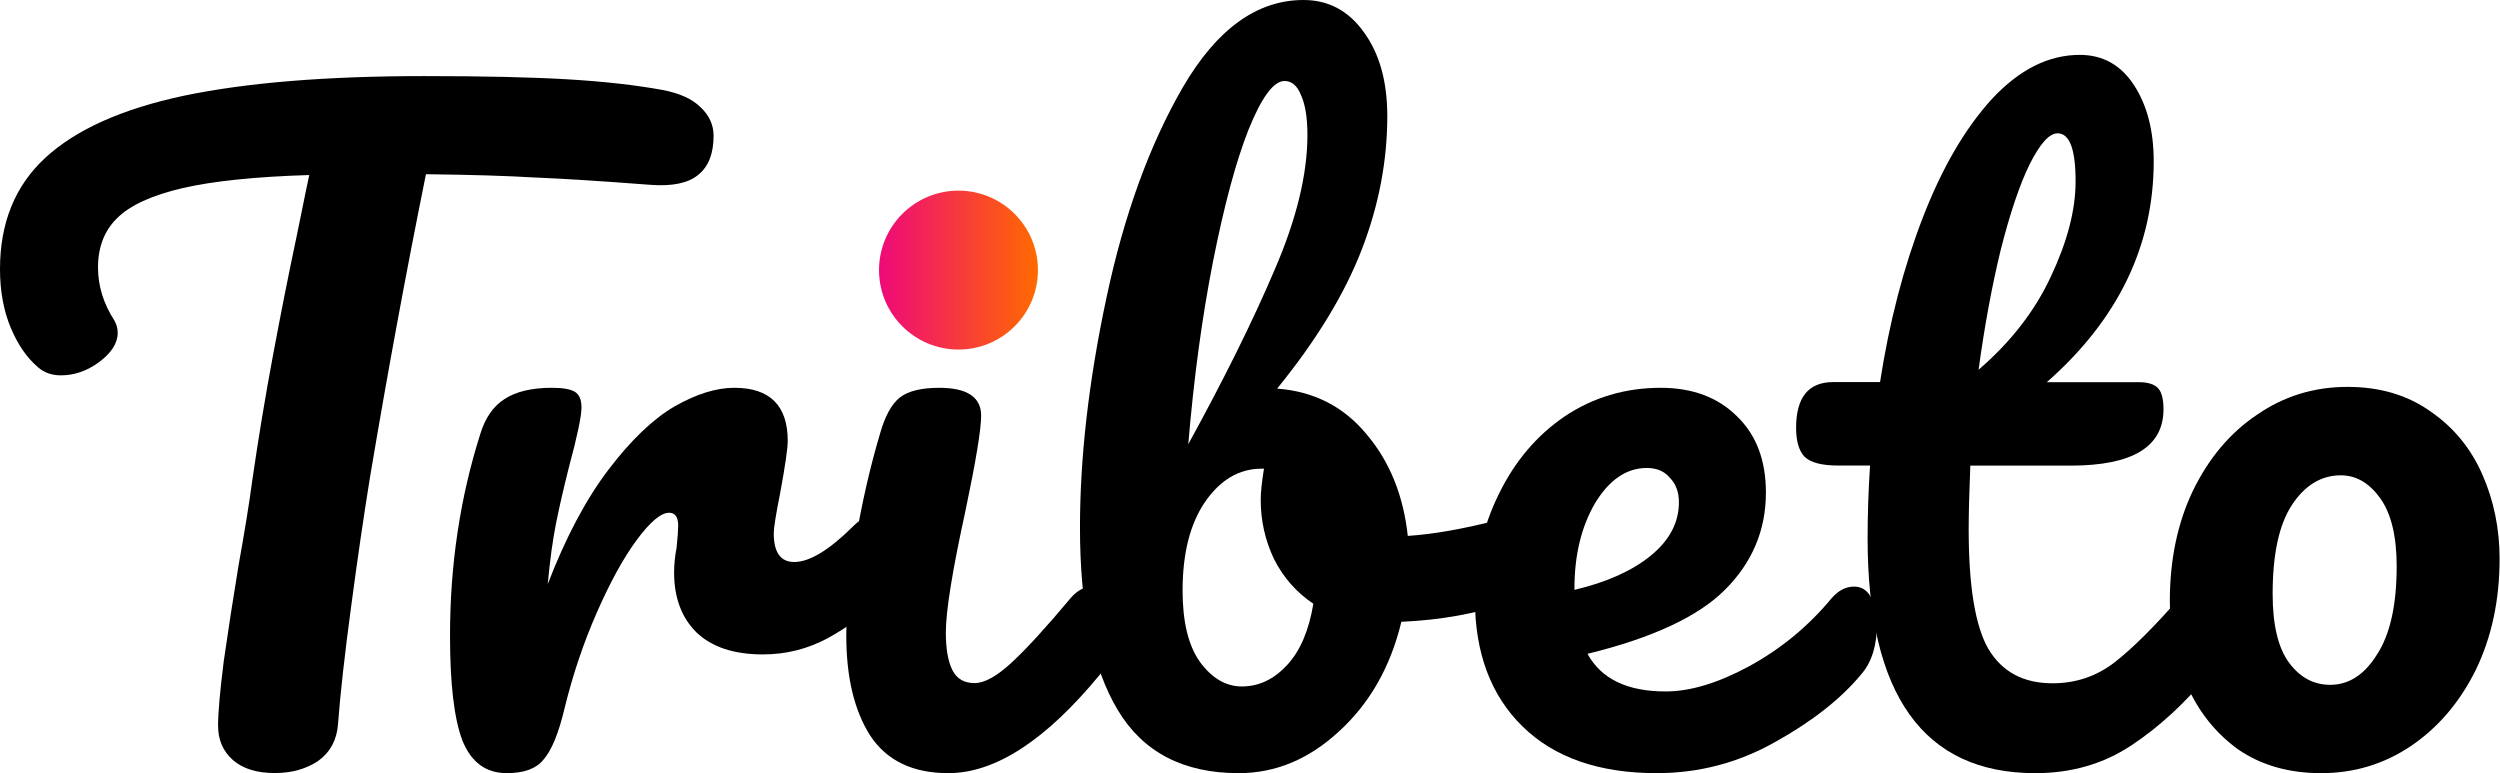 <?xml version="1.0" encoding="utf-8"?>
<!-- Generator: Adobe Illustrator 25.4.1, SVG Export Plug-In . SVG Version: 6.00 Build 0)  -->
<svg version="1.1" id="Layer_1" xmlns="http://www.w3.org/2000/svg" xmlns:xlink="http://www.w3.org/1999/xlink" x="0px" y="0px"
	 viewBox="0 0 2451 758" style="enable-background:new 0 0 2451 758;" xml:space="preserve">
<style type="text/css">
	.st0{fill:url(#SVGID_1_);}
</style>
<path d="M649.6,88.2c16.7,3.2,29,8.8,37.1,16.8c8.6,8,12.9,17.4,12.9,28.1c0,17.6-5.1,30.5-15.3,38.5c-9.7,8-25.3,11.2-46.7,9.6
	c-48.4-3.7-86.2-6.1-113.6-7.2c-26.9-1.6-62.3-2.7-106.4-3.2c-19.9,98.4-38.1,197.3-54.8,296.8c-5.9,36.4-12.1,78.6-18.5,126.7
	c-6.4,47.6-10.7,86.1-12.9,115.5c-1.1,15.5-7.5,27.5-19.3,36.1c-11.8,8-26.1,12-42.7,12c-17.7,0-31.4-4.3-41.1-12.8
	c-9.7-8.6-14.5-19.8-14.5-33.7c0-12.8,1.9-34,5.6-63.4c4.3-29.9,9.1-61.2,14.5-93.8c5.9-32.6,10.5-61,13.7-85
	c5.9-40.6,12.6-81,20.1-121.1c7.5-40.1,15-78.1,22.6-113.9c1.6-8,3.5-17.1,5.6-27.3c2.1-10.7,4.6-22.5,7.3-35.3
	c-52.7,1.6-94,5.9-124.1,12.8c-30.1,7-51.6,16.8-64.5,29.7c-12.4,12.3-18.5,28.3-18.5,48.1c0,18.2,5.4,35.6,16.1,52.1
	c2.1,3.7,3.2,7.8,3.2,12c0,10.2-6.2,19.8-18.5,28.9c-11.8,8.6-24.2,12.8-37.1,12.8c-9.1,0-16.7-2.7-22.6-8
	c-10.7-9.1-19.6-21.9-26.6-38.5C3.5,304.5,0,285.3,0,263.9c0-45.5,14.8-81.8,44.3-109.1c30.1-27.8,75.5-48.1,136.2-61
	C241.8,81,320.2,74.6,415.9,74.6c59.1,0,106.1,1.1,141,3.2C592.4,79.9,623.3,83.4,649.6,88.2z"/>
<path d="M496.8,758c-20.4,0-34.9-10.7-43.5-32.1c-8.1-21.4-12.1-55.6-12.1-102.7c0-69.5,9.9-135.6,29.8-198.1
	c4.8-15.5,12.6-26.7,23.4-33.7c11.3-7.5,26.9-11.2,46.7-11.2c10.7,0,18.3,1.3,22.6,4c4.3,2.7,6.4,7.8,6.4,15.2
	c0,8.6-4,27.8-12.1,57.8c-5.4,21.4-9.7,40.1-12.9,56.1c-3.2,16-5.9,35.8-8.1,59.4c17.7-46,37.6-83.4,59.6-112.3
	c22-28.9,43.5-49.5,64.5-61.8c21.5-12.3,41.1-18.4,58.8-18.4c34.9,0,52.4,17.4,52.4,52.1c0,7-2.4,23.8-7.3,50.5
	c-4.3,21.4-6.4,34.8-6.4,40.1c0,18.7,6.7,28.1,20.1,28.1c15,0,34.4-11.8,58-35.3c7-7,14.2-10.4,21.8-10.4c7,0,12.4,3.2,16.1,9.6
	c4.3,5.9,6.4,13.9,6.4,24.1c0,19.8-5.4,35.3-16.1,46.5c-15,15.5-32.8,28.9-53.2,40.1c-19.9,10.7-41.1,16-63.7,16
	c-28.5,0-50.2-7.2-65.3-21.7c-14.5-14.4-21.8-34-21.8-58.6c0-8,0.8-16,2.4-24.1c1.1-10.7,1.6-17.9,1.6-21.7c0-8.6-3-12.8-8.9-12.8
	c-8.1,0-18.8,9.1-32.2,27.3c-12.9,17.6-25.8,41.2-38.7,70.6c-12.9,29.4-23.4,60.4-31.4,93c-5.9,25.1-12.9,42.2-21,51.3
	C525.6,753.7,513.5,758,496.8,758z"/>
<path d="M929.7,758c-34.9,0-60.4-12.3-76.6-36.9c-15.6-24.6-23.4-57.2-23.4-97.9c0-24.1,3-54.8,8.9-92.2
	c6.4-38,14.5-73.3,24.2-105.9c4.8-17.1,11.3-28.9,19.3-35.3c8.1-6.4,21-9.6,38.7-9.6c27.4,0,41.1,9.1,41.1,27.3
	c0,13.4-5.1,44.4-15.3,93c-12.9,58.8-19.3,98.7-19.3,119.5c0,16,2.1,28.3,6.4,36.9c4.3,8.6,11.6,12.8,21.8,12.8
	c9.7,0,21.8-6.7,36.3-20.1c14.5-13.4,33.8-34.5,58-63.4c6.4-7.5,13.7-11.2,21.8-11.2c7,0,12.4,3.2,16.1,9.6
	c4.3,6.4,6.4,15.2,6.4,26.5c0,21.4-5.1,38-15.3,49.7C1025.6,725.6,975.9,758,929.7,758z"/>
<path d="M1481.9,507.7c7,0,12.3,3.5,16.1,10.4c3.8,7,5.7,15.8,5.7,26.5c0,13.4-1.9,23.8-5.7,31.3c-3.8,7-9.7,11.8-17.7,14.4
	c-32.2,11.2-67.7,17.6-106.4,19.3c-10.7,44.4-31.2,80.2-61.2,107.5c-29.5,27.3-62.3,40.9-98.3,40.9c-54.3,0-93.8-20.6-118.5-61.8
	c-24.7-41.2-37.1-100.8-37.1-178.9c0-69,8.6-143.8,25.8-224.6c17.2-81.3,42.2-150.3,74.9-206.9C1192.8,28.6,1232.3,0,1277.9,0
	c24.7,0,44.6,10.7,59.6,32.1c15.1,20.9,22.6,48.1,22.6,81.8c0,43.8-8.3,87.4-25,130.7c-16.7,43.3-44.3,88.8-83,136.4
	c36,2.7,65.3,17.6,87.8,44.9c22.6,26.7,36,59.9,40.3,99.5c25.3-1.6,55.3-7,90.3-16C1473.8,508.3,1477.6,507.7,1481.9,507.7z
	 M1259.4,79.4c-10.8,0-22.6,16-35.5,48.1c-12.4,31.5-23.9,74.6-34.7,129.1c-10.7,54.5-18.8,114.2-24.2,178.9
	c35.5-64.7,63.7-121.7,84.6-170.9c21.5-49.7,32.2-93.8,32.2-132.3c0-17.1-2.2-30.2-6.4-39.3C1271.8,84,1266.4,79.4,1259.4,79.4z
	 M1217.5,673c16.7,0,31.4-7,44.3-20.9c12.9-13.9,21.5-34,25.8-60.2c-16.7-11.2-29.6-25.9-38.7-44.1c-8.6-18.2-12.9-37.4-12.9-57.8
	c0-7.5,1.1-17.6,3.2-30.5h-2.4c-22,0-40.6,11-55.6,32.9c-14.5,21.4-21.8,50.3-21.8,86.6c0,30.5,5.6,53.7,16.9,69.8
	C1188.2,665,1201.9,673,1217.5,673z"/>
<path d="M1817.7,575.1c7,0,12.4,3.2,16.1,9.6c4.3,6.4,6.4,15.2,6.4,26.5c0,21.4-5.1,38-15.3,49.7c-19.9,24.1-48.1,46.3-84.6,66.6
	c-36,20.3-74.7,30.5-116.1,30.5c-56.4,0-100.2-15.2-131.4-45.7c-31.2-30.5-46.8-72.2-46.8-125.1c0-36.9,7.8-71.1,23.4-102.7
	c15.6-32.1,37.1-57.5,64.5-76.2c27.9-18.7,59.4-28.1,94.3-28.1c31.2,0,56.2,9.4,74.9,28.1c18.8,18.2,28.2,43,28.2,74.6
	c0,36.9-13.4,68.7-40.3,95.5c-26.3,26.2-71.2,47.1-134.6,62.6c13.4,24.6,39,36.9,76.6,36.9c24.2,0,51.6-8.3,82.2-24.9
	c31.2-17.1,58-39.3,80.6-66.6C1802.4,578.9,1809.6,575.1,1817.7,575.1z M1614.6,458.8c-19.9,0-36.8,11.5-50.8,34.5
	c-13.4,23-20.2,50.8-20.2,83.4v1.6c31.7-7.5,56.7-18.7,75-33.7c18.3-15,27.4-32.4,27.4-52.1c0-10.2-3-18.2-8.9-24.1
	C1631.8,462,1624.2,458.8,1614.6,458.8z"/>
<path d="M2158.3,575.1c7,0,12.3,3.2,16.1,9.6c4.3,6.4,6.4,15.2,6.4,26.5c0,21.4-5.1,38-15.3,49.7c-23.1,28.3-48.4,51.6-75.8,69.8
	c-27.4,18.2-58.8,27.3-94.3,27.3c-109.6,0-164.4-76.7-164.4-230.2c0-23.5,0.8-47.3,2.4-71.4H1802c-16.1,0-27.1-2.9-33-8.8
	c-5.4-5.9-8.1-15.2-8.1-28.1c0-29.9,12.1-44.9,36.3-44.9h46c9.1-58.8,23.1-112.6,41.9-161.2c18.8-48.7,41.4-87.4,67.7-116.3
	c26.9-28.9,55.6-43.3,86.2-43.3c22.6,0,40.3,9.9,53.2,29.7c12.9,19.8,19.3,44.7,19.3,74.6c0,82.9-34.9,155.1-104.8,216.6h90.3
	c8.6,0,14.8,1.9,18.5,5.6s5.6,10.7,5.6,20.9c0,36.9-30.4,55.3-91.1,55.3h-98.3c-1.1,26.7-1.6,47.6-1.6,62.6
	c0,55.6,6.4,94.7,19.3,117.1c13.4,22.5,34.4,33.7,62.9,33.7c23.1,0,43.5-7,61.3-20.9c17.7-13.9,38.7-34.8,62.9-62.6
	C2143,578.9,2150.2,575.1,2158.3,575.1z M2017.2,130.7c-8.1,0-17.2,10.2-27.4,30.5c-9.7,19.8-19.1,47.6-28.2,83.4
	c-8.6,35.3-15.9,74.6-21.8,117.9c31.7-27.3,55.3-57.8,70.9-91.4c16.1-34.2,24.2-65.2,24.2-93C2035,146.5,2029.1,130.7,2017.2,130.7z
	"/>
<path d="M2275.6,758c-31.7,0-58.8-7.8-81.4-23.3c-22-16-38.7-36.9-50-62.6c-11.3-25.7-16.9-53.2-16.9-82.6
	c0-40.6,7.5-76.7,22.6-108.3c15.6-32.1,36.5-56.9,62.9-74.6c26.3-18.2,55.9-27.3,88.7-27.3c31.7,0,58.8,8,81.4,24.1
	c22.6,15.5,39.5,36.1,50.8,61.8c11.3,25.7,16.9,53.2,16.9,82.6c0,40.6-7.8,77-23.4,109.1c-15.6,31.5-36.8,56.4-63.7,74.6
	C2337.1,749.2,2307.9,758,2275.6,758z M2284.5,671.4c18.3,0,33.6-9.9,45.9-29.7c12.9-19.8,19.3-48.7,19.3-86.6
	c0-29.4-5.4-51.6-16.1-66.6c-10.8-15-23.6-22.5-38.7-22.5c-19.3,0-35.5,9.9-48.3,29.7c-12.4,19.3-18.5,48.1-18.5,86.6
	c0,30.5,5.4,52.9,16.1,67.4C2254.9,664.2,2268.4,671.4,2284.5,671.4z"/>
<linearGradient id="SVGID_1_" gradientUnits="userSpaceOnUse" x1="861.835" y1="493.109" x2="1017.589" y2="493.109" gradientTransform="matrix(1 0 0 -1 0 757.89)">
	<stop  offset="0" style="stop-color:#EE0979"/>
	<stop  offset="1" style="stop-color:#FF6A00"/>
</linearGradient>
<circle class="st0" cx="939.7" cy="264.8" r="77.9"/>
</svg>
